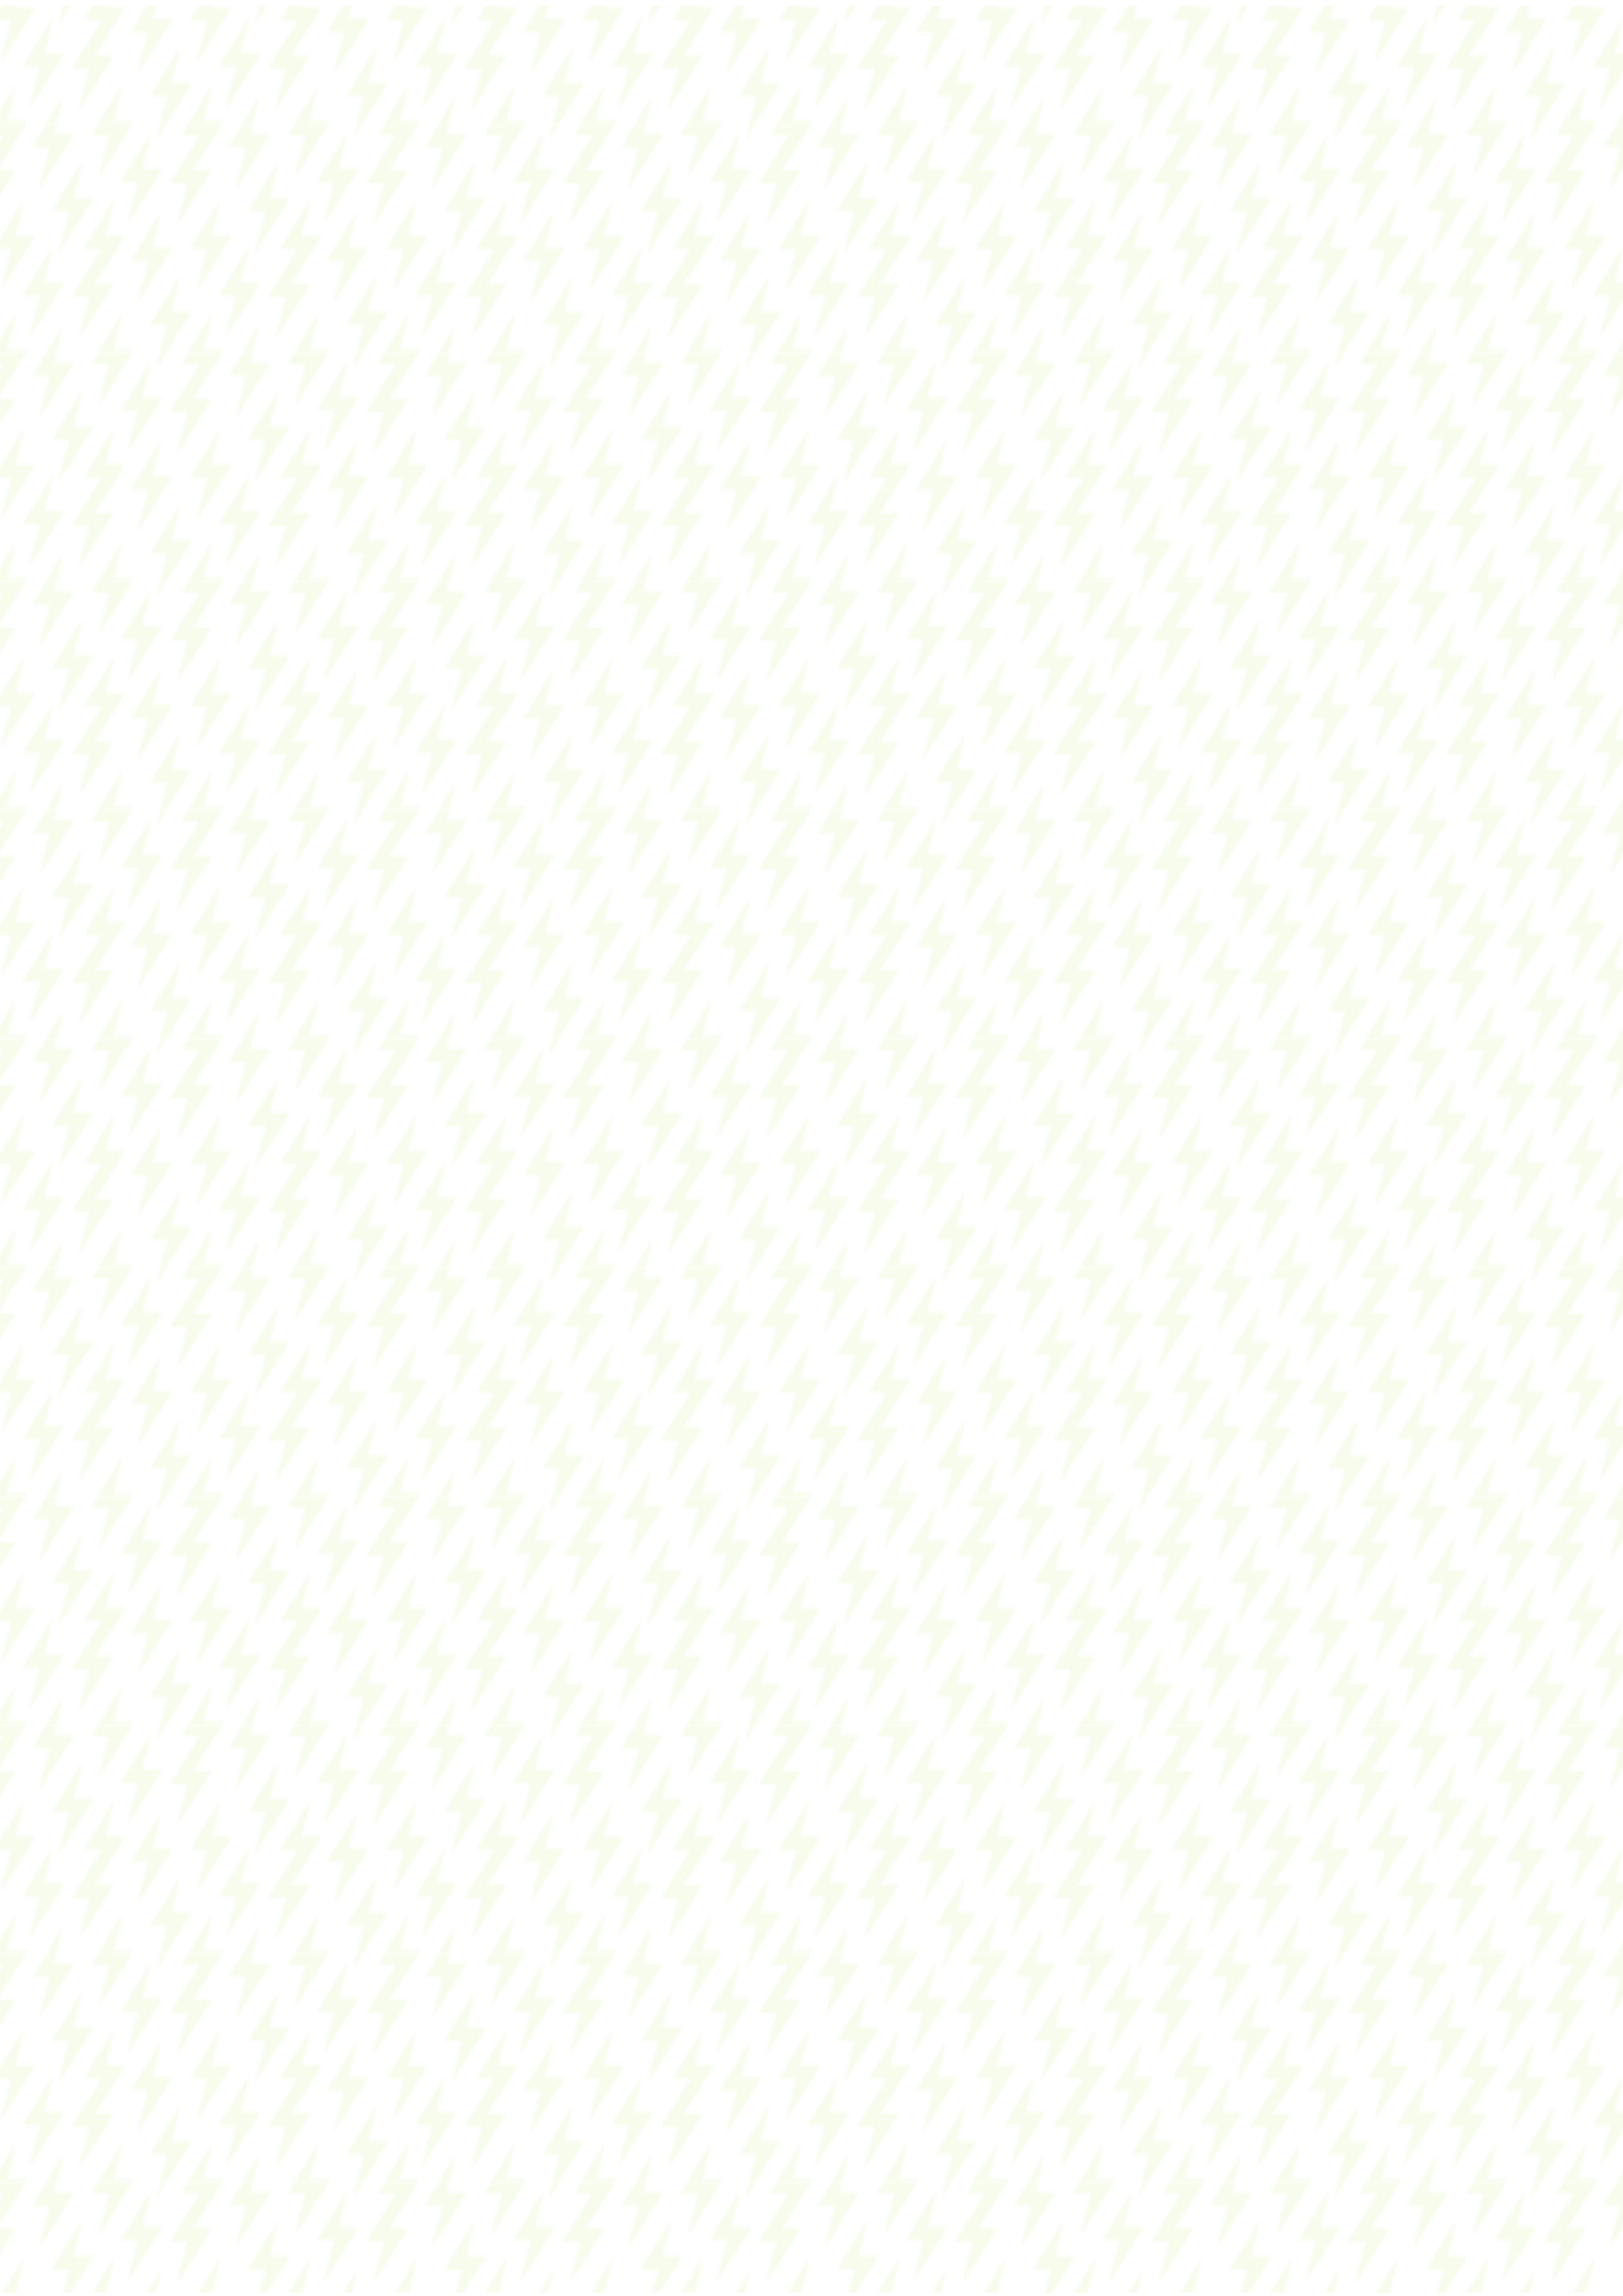 <?xml version="1.0" encoding="UTF-8" standalone="no"?>
<!-- Created with Inkscape (http://www.inkscape.org/) -->

<svg
   xmlns:dc="http://purl.org/dc/elements/1.1/"
   xmlns:cc="http://creativecommons.org/ns#"
   xmlns:rdf="http://www.w3.org/1999/02/22-rdf-syntax-ns#"
   xmlns:svg="http://www.w3.org/2000/svg"
   xmlns="http://www.w3.org/2000/svg"
   xmlns:sodipodi="http://sodipodi.sourceforge.net/DTD/sodipodi-0.dtd"
   xmlns:inkscape="http://www.inkscape.org/namespaces/inkscape"
   width="210mm"
   height="297mm"
   viewBox="0 0 744.094 1052.362"
   id="svg13642"
   version="1.1"
   inkscape:version="0.91 r13725"
   sodipodi:docname="background.svg">
  <defs
     id="defs13644">
    <clipPath
       clipPathUnits="userSpaceOnUse"
       id="clipPath16">
      <path
         d="m 0,720.03 800,0 L 800,0 0,0 0,720.03 Z"
         id="path18"
         inkscape:connector-curvature="0" />
    </clipPath>
    <clipPath
       clipPathUnits="userSpaceOnUse"
       id="clipPath24">
      <path
         d="m -4.5,725.858 808.999,0 0,-731.686 -808.999,0 0,731.686 z"
         id="path26"
         inkscape:connector-curvature="0" />
    </clipPath>
    <pattern
       patternTransform="translate(-974.668,1619.14)"
       patternUnits="userSpaceOnUse"
       x="0"
       y="0"
       width="71.989"
       height="71.643"
       id="pattern28">
      <g
         transform="translate(71.346,-3.33)"
         id="g30">
        <path
           d="m 0,0 c -0.045,0.092 -0.141,0.148 -0.242,0.148 l -6.822,0 3.023,10.481 c 0.035,0.127 -0.023,0.262 -0.143,0.318 -0.119,0.057 -0.263,0.022 -0.339,-0.086 L -14.83,-3.557 c -0.059,-0.082 -0.066,-0.189 -0.018,-0.281 0.043,-0.09 0.139,-0.148 0.241,-0.148 l 5.878,0 -3.744,-12.297 c -0.039,-0.127 0.018,-0.264 0.137,-0.322 0.037,-0.02 0.08,-0.03 0.121,-0.03 0.086,0 0.166,0.039 0.219,0.11 l 11.973,16.24 C 0.037,-0.203 0.045,-0.094 0,0"
           style="fill:#d5f1a1;fill-opacity:1;fill-rule:nonzero;stroke:none"
           id="path32" />
      </g>
      <g
         transform="translate(85.846,21.131)"
         id="g34">
        <path
           d="m 0,0 c -0.045,0.092 -0.141,0.148 -0.242,0.148 l -6.822,0 3.023,10.481 c 0.035,0.127 -0.023,0.262 -0.143,0.318 -0.119,0.057 -0.263,0.022 -0.339,-0.086 L -14.83,-3.557 c -0.059,-0.082 -0.066,-0.189 -0.018,-0.281 0.043,-0.09 0.139,-0.148 0.241,-0.148 l 5.878,0 -3.744,-12.297 c -0.039,-0.127 0.018,-0.264 0.137,-0.322 0.037,-0.02 0.08,-0.03 0.121,-0.03 0.086,0 0.166,0.039 0.219,0.11 l 11.973,16.24 C 0.037,-0.203 0.045,-0.094 0,0"
           style="fill:#d5f1a1;fill-opacity:1;fill-rule:nonzero;stroke:none"
           id="path36" />
      </g>
      <g
         transform="translate(67.701,21.58)"
         id="g38">
        <path
           d="m 0,0 c -0.045,0.092 -0.141,0.148 -0.242,0.148 l -6.822,0 3.023,10.481 c 0.035,0.127 -0.023,0.262 -0.143,0.318 -0.119,0.057 -0.263,0.022 -0.339,-0.086 L -14.828,-3.557 c -0.059,-0.082 -0.068,-0.189 -0.02,-0.281 0.045,-0.09 0.141,-0.148 0.241,-0.148 l 5.88,0 -3.746,-12.297 c -0.037,-0.127 0.02,-0.264 0.139,-0.322 0.037,-0.02 0.08,-0.03 0.121,-0.03 0.084,0 0.166,0.039 0.217,0.11 l 11.973,16.24 C 0.037,-0.203 0.045,-0.094 0,0"
           style="fill:#d5f1a1;fill-opacity:1;fill-rule:nonzero;stroke:none"
           id="path40" />
      </g>
      <g
         transform="translate(21.118,0.434)"
         id="g42">
        <path
           d="m 0,0 c -0.045,0.092 -0.141,0.148 -0.242,0.148 l -6.822,0 3.023,10.481 c 0.035,0.127 -0.023,0.262 -0.143,0.318 -0.119,0.057 -0.263,0.022 -0.339,-0.086 L -14.83,-3.557 c -0.059,-0.082 -0.066,-0.189 -0.018,-0.281 0.043,-0.09 0.139,-0.148 0.241,-0.148 l 5.878,0 -3.744,-12.297 c -0.039,-0.127 0.018,-0.264 0.137,-0.322 0.037,-0.02 0.08,-0.03 0.121,-0.03 0.086,0 0.166,0.039 0.219,0.11 l 11.973,16.24 C 0.037,-0.203 0.045,-0.094 0,0"
           style="fill:#d5f1a1;fill-opacity:1;fill-rule:nonzero;stroke:none"
           id="path44" />
      </g>
      <g
         transform="translate(13.856,21.131)"
         id="g46">
        <path
           d="m 0,0 c -0.045,0.092 -0.141,0.148 -0.242,0.148 l -6.822,0 3.023,10.481 c 0.035,0.127 -0.023,0.262 -0.143,0.318 -0.119,0.057 -0.263,0.022 -0.339,-0.086 L -14.83,-3.557 c -0.059,-0.082 -0.066,-0.189 -0.018,-0.281 0.043,-0.09 0.139,-0.148 0.241,-0.148 l 5.878,0 -3.744,-12.297 c -0.039,-0.127 0.018,-0.264 0.137,-0.322 0.037,-0.02 0.08,-0.03 0.121,-0.03 0.086,0 0.166,0.039 0.219,0.11 l 11.973,16.24 C 0.037,-0.203 0.045,-0.094 0,0"
           style="fill:#d5f1a1;fill-opacity:1;fill-rule:nonzero;stroke:none"
           id="path48" />
      </g>
      <g
         transform="translate(71.346,68.312)"
         id="g50">
        <path
           d="m 0,0 c -0.045,0.092 -0.141,0.148 -0.242,0.148 l -6.822,0 3.023,10.481 c 0.035,0.127 -0.023,0.262 -0.143,0.318 -0.119,0.057 -0.263,0.022 -0.339,-0.086 L -14.83,-3.557 c -0.059,-0.082 -0.066,-0.189 -0.018,-0.281 0.043,-0.09 0.139,-0.148 0.241,-0.148 l 5.878,0 -3.744,-12.297 c -0.039,-0.127 0.018,-0.264 0.137,-0.322 0.037,-0.02 0.08,-0.03 0.121,-0.03 0.086,0 0.166,0.039 0.219,0.11 l 11.973,16.24 C 0.037,-0.203 0.045,-0.094 0,0"
           style="fill:#d5f1a1;fill-opacity:1;fill-rule:nonzero;stroke:none"
           id="path52" />
      </g>
      <g
         transform="translate(78.449,48.175)"
         id="g54">
        <path
           d="m 0,0 c -0.047,0.092 -0.143,0.148 -0.244,0.148 l -6.822,0 3.023,10.481 c 0.037,0.127 -0.021,0.262 -0.143,0.318 -0.119,0.057 -0.263,0.022 -0.337,-0.086 L -14.83,-3.557 c -0.059,-0.082 -0.068,-0.189 -0.02,-0.281 0.045,-0.09 0.141,-0.148 0.241,-0.148 l 5.88,0 -3.746,-12.297 c -0.037,-0.127 0.02,-0.264 0.139,-0.322 0.037,-0.02 0.08,-0.03 0.121,-0.03 0.084,0 0.166,0.039 0.217,0.11 l 11.973,16.24 C 0.035,-0.203 0.043,-0.094 0,0"
           style="fill:#d5f1a1;fill-opacity:1;fill-rule:nonzero;stroke:none"
           id="path56" />
      </g>
      <g
         transform="translate(57.113,36.255)"
         id="g58">
        <path
           d="m 0,0 c -0.045,0.092 -0.141,0.148 -0.242,0.148 l -6.822,0 3.023,10.481 c 0.035,0.127 -0.023,0.262 -0.143,0.318 -0.119,0.057 -0.263,0.022 -0.339,-0.086 L -14.83,-3.557 c -0.059,-0.082 -0.066,-0.189 -0.018,-0.281 0.043,-0.09 0.139,-0.148 0.241,-0.148 l 5.878,0 -3.744,-12.297 c -0.039,-0.127 0.018,-0.264 0.137,-0.322 0.037,-0.02 0.08,-0.03 0.121,-0.03 0.086,0 0.166,0.039 0.219,0.11 l 11.973,16.24 C 0.037,-0.203 0.045,-0.094 0,0"
           style="fill:#d5f1a1;fill-opacity:1;fill-rule:nonzero;stroke:none"
           id="path60" />
      </g>
      <g
         transform="translate(35.352,32.491)"
         id="g62">
        <path
           d="m 0,0 c -0.045,0.092 -0.141,0.148 -0.242,0.148 l -6.822,0 3.023,10.481 c 0.035,0.127 -0.023,0.262 -0.143,0.318 -0.119,0.057 -0.263,0.022 -0.339,-0.086 L -14.83,-3.557 c -0.059,-0.082 -0.066,-0.189 -0.018,-0.281 0.043,-0.09 0.139,-0.148 0.241,-0.148 l 5.878,0 -3.744,-12.297 c -0.039,-0.127 0.018,-0.264 0.137,-0.322 0.037,-0.02 0.08,-0.03 0.121,-0.03 0.086,0 0.166,0.039 0.219,0.11 l 11.973,16.24 C 0.037,-0.203 0.045,-0.094 0,0"
           style="fill:#d5f1a1;fill-opacity:1;fill-rule:nonzero;stroke:none"
           id="path64" />
      </g>
      <g
         transform="translate(49.852,56.952)"
         id="g66">
        <path
           d="m 0,0 c -0.045,0.092 -0.141,0.148 -0.242,0.148 l -6.822,0 3.023,10.481 c 0.035,0.127 -0.023,0.262 -0.143,0.318 -0.119,0.057 -0.263,0.022 -0.339,-0.086 L -14.83,-3.557 c -0.059,-0.082 -0.066,-0.189 -0.018,-0.281 0.043,-0.09 0.139,-0.148 0.241,-0.148 l 5.878,0 -3.744,-12.297 c -0.039,-0.127 0.018,-0.264 0.137,-0.322 0.037,-0.02 0.08,-0.03 0.121,-0.03 0.086,0 0.166,0.039 0.219,0.11 l 11.973,16.24 C 0.037,-0.203 0.045,-0.094 0,0"
           style="fill:#d5f1a1;fill-opacity:1;fill-rule:nonzero;stroke:none"
           id="path68" />
      </g>
      <g
         transform="translate(42.455,12.354)"
         id="g70">
        <path
           d="m 0,0 c -0.047,0.092 -0.143,0.148 -0.244,0.148 l -6.822,0 3.023,10.481 c 0.037,0.127 -0.021,0.262 -0.143,0.318 -0.119,0.057 -0.263,0.022 -0.337,-0.086 L -14.83,-3.557 c -0.059,-0.082 -0.068,-0.189 -0.02,-0.281 0.045,-0.09 0.141,-0.148 0.241,-0.148 l 5.88,0 -3.746,-12.297 c -0.037,-0.127 0.02,-0.264 0.139,-0.322 0.037,-0.02 0.08,-0.03 0.121,-0.03 0.084,0 0.166,0.039 0.217,0.11 l 11.973,16.24 C 0.035,-0.203 0.043,-0.094 0,0"
           style="fill:#d5f1a1;fill-opacity:1;fill-rule:nonzero;stroke:none"
           id="path72" />
      </g>
      <g
         transform="translate(31.707,57.401)"
         id="g74">
        <path
           d="m 0,0 c -0.045,0.092 -0.141,0.148 -0.242,0.148 l -6.822,0 3.023,10.481 c 0.035,0.127 -0.023,0.262 -0.143,0.318 -0.119,0.057 -0.263,0.022 -0.339,-0.086 L -14.828,-3.557 c -0.059,-0.082 -0.068,-0.189 -0.02,-0.281 0.045,-0.09 0.141,-0.148 0.241,-0.148 l 5.88,0 -3.746,-12.297 c -0.037,-0.127 0.02,-0.264 0.139,-0.322 0.037,-0.02 0.08,-0.03 0.121,-0.03 0.084,0 0.166,0.039 0.217,0.11 l 11.973,16.24 C 0.037,-0.203 0.045,-0.094 0,0"
           style="fill:#d5f1a1;fill-opacity:1;fill-rule:nonzero;stroke:none"
           id="path76" />
      </g>
      <g
         transform="translate(54.18,0.5)"
         id="g78">
        <path
           d="m 0,0 c -0.045,0.092 -0.141,0.148 -0.242,0.148 l -6.822,0 3.023,10.481 c 0.035,0.127 -0.023,0.262 -0.143,0.318 -0.119,0.057 -0.263,0.022 -0.339,-0.086 L -14.83,-3.557 c -0.059,-0.082 -0.066,-0.189 -0.018,-0.281 0.043,-0.09 0.139,-0.148 0.241,-0.148 l 5.878,0 -3.744,-12.297 c -0.039,-0.127 0.018,-0.264 0.137,-0.322 0.037,-0.02 0.08,-0.03 0.121,-0.03 0.086,0 0.166,0.039 0.219,0.11 l 11.973,16.24 C 0.037,-0.203 0.045,-0.094 0,0"
           style="fill:#d5f1a1;fill-opacity:1;fill-rule:nonzero;stroke:none"
           id="path80" />
      </g>
      <g
         transform="translate(21.118,72.076)"
         id="g82">
        <path
           d="m 0,0 c -0.045,0.092 -0.141,0.148 -0.242,0.148 l -6.822,0 3.023,10.481 c 0.035,0.127 -0.023,0.262 -0.143,0.318 -0.119,0.057 -0.263,0.022 -0.339,-0.086 L -14.83,-3.557 c -0.059,-0.082 -0.066,-0.189 -0.018,-0.281 0.043,-0.09 0.139,-0.148 0.241,-0.148 l 5.878,0 -3.744,-12.297 c -0.039,-0.127 0.018,-0.264 0.137,-0.322 0.037,-0.02 0.08,-0.03 0.121,-0.03 0.086,0 0.166,0.039 0.219,0.11 l 11.973,16.24 C 0.037,-0.203 0.045,-0.094 0,0"
           style="fill:#d5f1a1;fill-opacity:1;fill-rule:nonzero;stroke:none"
           id="path84" />
      </g>
      <g
         transform="translate(6.46,48.175)"
         id="g86">
        <path
           d="m 0,0 c -0.047,0.092 -0.143,0.148 -0.244,0.148 l -6.822,0 3.023,10.481 c 0.037,0.127 -0.021,0.262 -0.143,0.318 -0.119,0.057 -0.263,0.022 -0.337,-0.086 L -14.83,-3.557 c -0.059,-0.082 -0.068,-0.189 -0.02,-0.281 0.045,-0.09 0.141,-0.148 0.241,-0.148 l 5.88,0 -3.746,-12.297 c -0.037,-0.127 0.02,-0.264 0.139,-0.322 0.037,-0.02 0.08,-0.03 0.121,-0.03 0.084,0 0.166,0.039 0.217,0.11 l 11.973,16.24 C 0.035,-0.203 0.043,-0.094 0,0"
           style="fill:#d5f1a1;fill-opacity:1;fill-rule:nonzero;stroke:none"
           id="path88" />
      </g>
      <g
         transform="translate(18.185,36.321)"
         id="g90">
        <path
           d="m 0,0 c -0.045,0.092 -0.141,0.148 -0.242,0.148 l -6.822,0 3.023,10.481 c 0.035,0.127 -0.023,0.262 -0.143,0.318 -0.119,0.057 -0.263,0.022 -0.339,-0.086 L -14.83,-3.557 c -0.059,-0.082 -0.066,-0.189 -0.018,-0.281 0.043,-0.09 0.139,-0.148 0.241,-0.148 l 5.878,0 -3.744,-12.297 c -0.039,-0.127 0.018,-0.264 0.137,-0.322 0.037,-0.02 0.08,-0.03 0.121,-0.03 0.086,0 0.166,0.039 0.219,0.11 l 11.973,16.24 C 0.037,-0.203 0.045,-0.094 0,0"
           style="fill:#d5f1a1;fill-opacity:1;fill-rule:nonzero;stroke:none"
           id="path92" />
      </g>
      <g
         transform="translate(42.455,83.996)"
         id="g94">
        <path
           d="m 0,0 c -0.047,0.092 -0.143,0.148 -0.244,0.148 l -6.822,0 3.023,10.481 c 0.037,0.127 -0.021,0.262 -0.143,0.318 -0.119,0.057 -0.263,0.022 -0.337,-0.086 L -14.83,-3.557 c -0.059,-0.082 -0.068,-0.189 -0.02,-0.281 0.045,-0.09 0.141,-0.148 0.241,-0.148 l 5.88,0 -3.746,-12.297 c -0.037,-0.127 0.02,-0.264 0.139,-0.322 0.037,-0.02 0.08,-0.03 0.121,-0.03 0.084,0 0.166,0.039 0.217,0.11 l 11.973,16.24 C 0.035,-0.203 0.043,-0.094 0,0"
           style="fill:#d5f1a1;fill-opacity:1;fill-rule:nonzero;stroke:none"
           id="path96" />
      </g>
      <g
         transform="translate(54.18,72.143)"
         id="g98">
        <path
           d="m 0,0 c -0.045,0.092 -0.141,0.148 -0.242,0.148 l -6.822,0 3.023,10.481 c 0.035,0.127 -0.023,0.262 -0.143,0.318 -0.119,0.057 -0.263,0.022 -0.339,-0.086 L -14.83,-3.557 c -0.059,-0.082 -0.066,-0.189 -0.018,-0.281 0.043,-0.09 0.139,-0.148 0.241,-0.148 l 5.878,0 -3.744,-12.297 c -0.039,-0.127 0.018,-0.264 0.137,-0.322 0.037,-0.02 0.08,-0.03 0.121,-0.03 0.086,0 0.166,0.039 0.219,0.11 l 11.973,16.24 C 0.037,-0.203 0.045,-0.094 0,0"
           style="fill:#d5f1a1;fill-opacity:1;fill-rule:nonzero;stroke:none"
           id="path100" />
      </g>
    </pattern>
  </defs>
  <sodipodi:namedview
     id="base"
     pagecolor="#ffffff"
     bordercolor="#666666"
     borderopacity="1.0"
     inkscape:pageopacity="0.0"
     inkscape:pageshadow="2"
     inkscape:zoom="0.35"
     inkscape:cx="375"
     inkscape:cy="520"
     inkscape:document-units="px"
     inkscape:current-layer="layer1"
     showgrid="false"
     inkscape:window-width="1920"
     inkscape:window-height="1016"
     inkscape:window-x="0"
     inkscape:window-y="27"
     inkscape:window-maximized="1" />
  <g
     inkscape:label="Layer 1"
     inkscape:groupmode="layer"
     id="layer1">
    <g
       id="g12"
       transform="matrix(1.25,0,0,-1.456,-97.143,1050.952)">
      <g
         id="g14"
         clip-path="url(#clipPath16)">
        <g
           id="g20">
          <g
             id="g22" />
          <g
             id="g102">
            <g
               clip-path="url(#clipPath24)"
               id="g104"
               style="opacity:0.2">
              <path
                 d="m 804.499,-5.828 -808.999,0 0,731.687 808.999,0 0,-731.687 z"
                 style="fill:url(#pattern28);fill-opacity:1;fill-rule:nonzero;stroke:none"
                 id="path106"
                 inkscape:connector-curvature="0" />
            </g>
          </g>
        </g>
      </g>
    </g>
  </g>
</svg>
